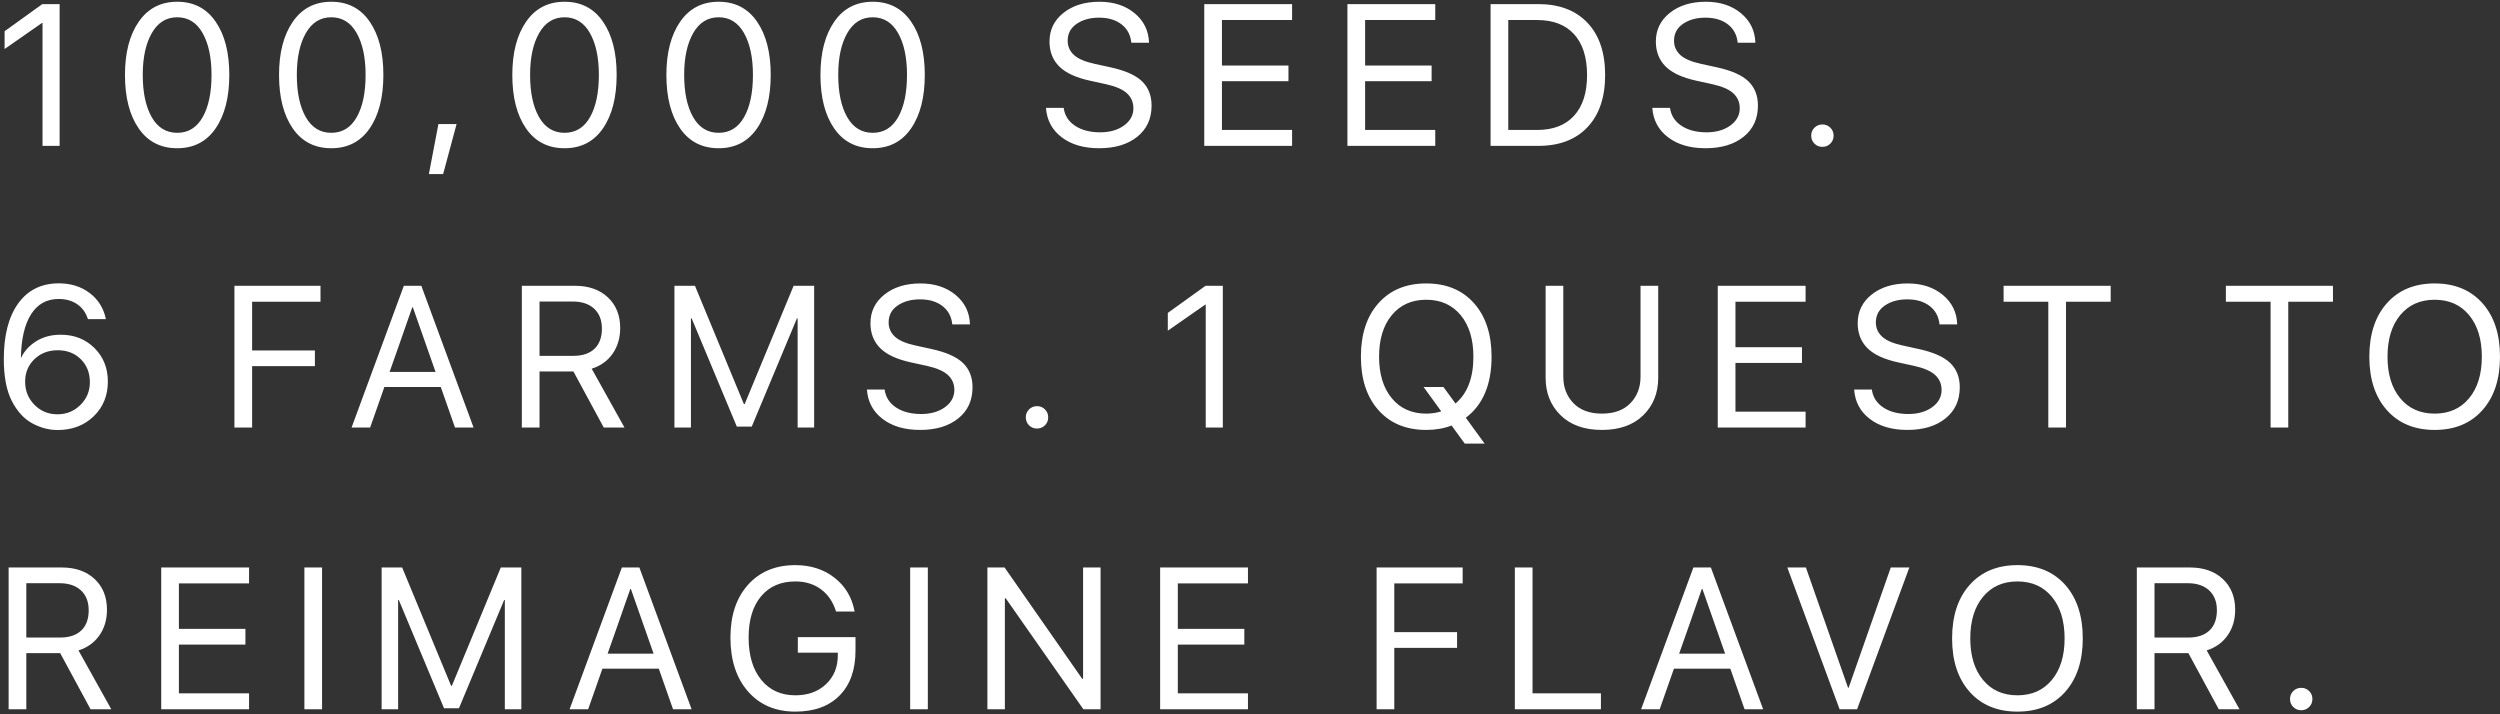 <?xml version="1.0" encoding="UTF-8"?>
<svg width="497px" height="142px" viewBox="0 0 497 142" version="1.1" xmlns="http://www.w3.org/2000/svg" xmlns:xlink="http://www.w3.org/1999/xlink">
    <rect x="0" y="0" width="497" height="142" fill="#333333" stroke="none"/>
    <!-- Generator: Sketch 52.2 (67145) - http://www.bohemiancoding.com/sketch -->
    <title>100,000 seeds. 6 far</title>
    <desc>Created with Sketch.</desc>
    <g id="Page-1" stroke="none" stroke-width="1" fill="none" fill-rule="evenodd">
        <g id="1.0_LP_Desktop_DanBarber" transform="translate(-143, -305)" fill="#FFFFFF">
            <path d="M151.453,334 L151.453,309.547 L151.375,309.547 L150.252,310.328 C149.503,310.849 148.634,311.454 147.645,312.145 C146.655,312.835 145.786,313.44 145.037,313.961 L143.914,314.742 L143.914,311.207 L145.047,310.396 C145.802,309.856 146.674,309.228 147.664,308.512 C148.654,307.796 149.526,307.167 150.281,306.627 L151.414,305.816 L154.852,305.816 L154.852,334 L151.453,334 Z M178.234,334.469 C174.94,334.469 172.385,333.154 170.568,330.523 C168.752,327.893 167.844,324.352 167.844,319.898 C167.844,315.484 168.758,311.956 170.588,309.312 C172.417,306.669 174.966,305.348 178.234,305.348 C181.503,305.348 184.045,306.663 185.861,309.293 C187.678,311.923 188.586,315.452 188.586,319.879 C188.586,324.332 187.681,327.877 185.871,330.514 C184.061,333.15 181.516,334.469 178.234,334.469 Z M178.234,331.402 C180.435,331.402 182.121,330.364 183.293,328.287 C184.465,326.21 185.051,323.414 185.051,319.898 C185.051,316.435 184.458,313.658 183.273,311.568 C182.089,309.479 180.409,308.434 178.234,308.434 C176.06,308.434 174.374,309.482 173.176,311.578 C171.978,313.674 171.379,316.441 171.379,319.879 C171.379,323.395 171.971,326.194 173.156,328.277 C174.341,330.361 176.034,331.402 178.234,331.402 Z M208.863,334.469 C205.569,334.469 203.014,333.154 201.197,330.523 C199.381,327.893 198.473,324.352 198.473,319.898 C198.473,315.484 199.387,311.956 201.217,309.312 C203.046,306.669 205.595,305.348 208.863,305.348 C212.132,305.348 214.674,306.663 216.49,309.293 C218.307,311.923 219.215,315.452 219.215,319.879 C219.215,324.332 218.31,327.877 216.5,330.514 C214.69,333.15 212.145,334.469 208.863,334.469 Z M208.863,331.402 C211.064,331.402 212.75,330.364 213.922,328.287 C215.094,326.21 215.68,323.414 215.68,319.898 C215.68,316.435 215.087,313.658 213.902,311.568 C212.717,309.479 211.038,308.434 208.863,308.434 C206.689,308.434 205.003,309.482 203.805,311.578 C202.607,313.674 202.008,316.441 202.008,319.879 C202.008,323.395 202.6,326.194 203.785,328.277 C204.97,330.361 206.663,331.402 208.863,331.402 Z M231.094,339.605 L228.262,339.605 L230.156,329.664 L233.77,329.664 L231.094,339.605 Z M255.238,334.469 C251.944,334.469 249.389,333.154 247.572,330.523 C245.756,327.893 244.848,324.352 244.848,319.898 C244.848,315.484 245.762,311.956 247.592,309.312 C249.421,306.669 251.97,305.348 255.238,305.348 C258.507,305.348 261.049,306.663 262.865,309.293 C264.682,311.923 265.59,315.452 265.59,319.879 C265.59,324.332 264.685,327.877 262.875,330.514 C261.065,333.15 258.52,334.469 255.238,334.469 Z M255.238,331.402 C257.439,331.402 259.125,330.364 260.297,328.287 C261.469,326.21 262.055,323.414 262.055,319.898 C262.055,316.435 261.462,313.658 260.277,311.568 C259.092,309.479 257.413,308.434 255.238,308.434 C253.064,308.434 251.378,309.482 250.18,311.578 C248.982,313.674 248.383,316.441 248.383,319.879 C248.383,323.395 248.975,326.194 250.16,328.277 C251.345,330.361 253.038,331.402 255.238,331.402 Z M285.867,334.469 C282.573,334.469 280.018,333.154 278.201,330.523 C276.385,327.893 275.477,324.352 275.477,319.898 C275.477,315.484 276.391,311.956 278.221,309.312 C280.05,306.669 282.599,305.348 285.867,305.348 C289.135,305.348 291.678,306.663 293.494,309.293 C295.311,311.923 296.219,315.452 296.219,319.879 C296.219,324.332 295.314,327.877 293.504,330.514 C291.694,333.15 289.148,334.469 285.867,334.469 Z M285.867,331.402 C288.068,331.402 289.754,330.364 290.926,328.287 C292.098,326.21 292.684,323.414 292.684,319.898 C292.684,316.435 292.091,313.658 290.906,311.568 C289.721,309.479 288.042,308.434 285.867,308.434 C283.693,308.434 282.007,309.482 280.809,311.578 C279.611,313.674 279.012,316.441 279.012,319.879 C279.012,323.395 279.604,326.194 280.789,328.277 C281.974,330.361 283.667,331.402 285.867,331.402 Z M316.496,334.469 C313.202,334.469 310.646,333.154 308.83,330.523 C307.014,327.893 306.105,324.352 306.105,319.898 C306.105,315.484 307.02,311.956 308.85,309.312 C310.679,306.669 313.228,305.348 316.496,305.348 C319.764,305.348 322.307,306.663 324.123,309.293 C325.939,311.923 326.848,315.452 326.848,319.879 C326.848,324.332 325.943,327.877 324.133,330.514 C322.323,333.15 319.777,334.469 316.496,334.469 Z M316.496,331.402 C318.697,331.402 320.383,330.364 321.555,328.287 C322.727,326.21 323.312,323.414 323.312,319.898 C323.312,316.435 322.72,313.658 321.535,311.568 C320.35,309.479 318.671,308.434 316.496,308.434 C314.322,308.434 312.635,309.482 311.438,311.578 C310.24,313.674 309.641,316.441 309.641,319.879 C309.641,323.395 310.233,326.194 311.418,328.277 C312.603,330.361 314.296,331.402 316.496,331.402 Z M350.938,326.441 L354.453,326.441 C354.661,327.952 355.42,329.14 356.729,330.006 C358.037,330.872 359.701,331.305 361.719,331.305 C363.633,331.305 365.212,330.852 366.455,329.947 C367.699,329.042 368.32,327.9 368.32,326.52 C368.32,325.335 367.897,324.348 367.051,323.561 C366.204,322.773 364.805,322.164 362.852,321.734 L359.727,321.051 C356.901,320.439 354.847,319.488 353.564,318.199 C352.282,316.91 351.641,315.263 351.641,313.258 C351.641,310.927 352.568,309.026 354.424,307.555 C356.279,306.083 358.665,305.348 361.582,305.348 C364.395,305.348 366.719,306.106 368.555,307.623 C370.391,309.14 371.348,311.096 371.426,313.492 L367.91,313.492 C367.754,311.943 367.103,310.725 365.957,309.84 C364.811,308.954 363.32,308.512 361.484,308.512 C359.727,308.512 358.249,308.919 357.051,309.732 C355.853,310.546 355.254,311.669 355.254,313.102 C355.254,314.208 355.664,315.146 356.484,315.914 C357.305,316.682 358.678,317.275 360.605,317.691 L363.73,318.375 C366.673,319.013 368.776,319.944 370.039,321.168 C371.302,322.392 371.934,324 371.934,325.992 C371.934,328.596 370.986,330.66 369.092,332.184 C367.197,333.707 364.674,334.469 361.523,334.469 C358.451,334.469 355.96,333.74 354.053,332.281 C352.145,330.823 351.107,328.876 350.938,326.441 Z M399.867,330.836 L399.867,334 L382.406,334 L382.406,305.816 L399.867,305.816 L399.867,308.98 L385.922,308.98 L385.922,318.023 L399.145,318.023 L399.145,321.148 L385.922,321.148 L385.922,330.836 L399.867,330.836 Z M428.328,330.836 L428.328,334 L410.867,334 L410.867,305.816 L428.328,305.816 L428.328,308.98 L414.383,308.98 L414.383,318.023 L427.605,318.023 L427.605,321.148 L414.383,321.148 L414.383,330.836 L428.328,330.836 Z M439.328,305.816 L448.801,305.816 C452.98,305.816 456.242,307.053 458.586,309.527 C460.93,312.001 462.102,315.458 462.102,319.898 C462.102,324.339 460.933,327.799 458.596,330.279 C456.258,332.76 452.994,334 448.801,334 L439.328,334 L439.328,305.816 Z M442.844,308.98 L442.844,330.836 L448.566,330.836 C451.757,330.836 454.211,329.892 455.93,328.004 C457.648,326.116 458.508,323.427 458.508,319.938 C458.508,316.409 457.652,313.701 455.939,311.812 C454.227,309.924 451.77,308.98 448.566,308.98 L442.844,308.98 Z M471.48,326.441 L474.996,326.441 C475.204,327.952 475.963,329.14 477.271,330.006 C478.58,330.872 480.243,331.305 482.262,331.305 C484.176,331.305 485.755,330.852 486.998,329.947 C488.242,329.042 488.863,327.9 488.863,326.52 C488.863,325.335 488.44,324.348 487.594,323.561 C486.747,322.773 485.348,322.164 483.395,321.734 L480.27,321.051 C477.444,320.439 475.39,319.488 474.107,318.199 C472.825,316.91 472.184,315.263 472.184,313.258 C472.184,310.927 473.111,309.026 474.967,307.555 C476.822,306.083 479.208,305.348 482.125,305.348 C484.938,305.348 487.262,306.106 489.098,307.623 C490.934,309.14 491.891,311.096 491.969,313.492 L488.453,313.492 C488.297,311.943 487.646,310.725 486.5,309.84 C485.354,308.954 483.863,308.512 482.027,308.512 C480.27,308.512 478.792,308.919 477.594,309.732 C476.396,310.546 475.797,311.669 475.797,313.102 C475.797,314.208 476.207,315.146 477.027,315.914 C477.848,316.682 479.221,317.275 481.148,317.691 L484.273,318.375 C487.216,319.013 489.319,319.944 490.582,321.168 C491.845,322.392 492.477,324 492.477,325.992 C492.477,328.596 491.529,330.66 489.635,332.184 C487.74,333.707 485.217,334.469 482.066,334.469 C478.993,334.469 476.503,333.74 474.596,332.281 C472.688,330.823 471.65,328.876 471.48,326.441 Z M505.293,334.195 C504.668,334.195 504.141,333.98 503.711,333.551 C503.281,333.121 503.066,332.594 503.066,331.969 C503.066,331.344 503.281,330.816 503.711,330.387 C504.141,329.957 504.668,329.742 505.293,329.742 C505.918,329.742 506.445,329.957 506.875,330.387 C507.305,330.816 507.52,331.344 507.52,331.969 C507.52,332.594 507.305,333.121 506.875,333.551 C506.445,333.98 505.918,334.195 505.293,334.195 Z M154.461,390.488 C152.729,390.488 151.043,390.042 149.402,389.15 C147.762,388.258 146.411,386.781 145.35,384.717 C144.288,382.653 143.758,379.876 143.758,376.387 C143.758,371.634 144.718,367.936 146.639,365.293 C148.559,362.65 151.245,361.328 154.695,361.328 C157.091,361.328 159.139,361.973 160.838,363.262 C162.537,364.551 163.608,366.276 164.051,368.438 L160.477,368.438 C160.073,367.161 159.363,366.175 158.348,365.479 C157.332,364.782 156.102,364.434 154.656,364.434 C152.299,364.434 150.477,365.443 149.188,367.461 C147.898,369.479 147.221,372.363 147.156,376.113 L147.215,376.113 C147.788,374.837 148.764,373.757 150.145,372.871 C151.525,371.986 153.172,371.543 155.086,371.543 C157.768,371.543 159.998,372.425 161.775,374.189 C163.553,375.954 164.441,378.177 164.441,380.859 C164.441,383.646 163.501,385.947 161.619,387.764 C159.738,389.58 157.352,390.488 154.461,390.488 Z M154.422,387.363 C156.219,387.363 157.742,386.742 158.992,385.498 C160.242,384.255 160.867,382.747 160.867,380.977 C160.867,379.128 160.268,377.607 159.07,376.416 C157.872,375.225 156.342,374.629 154.48,374.629 C152.618,374.629 151.072,375.221 149.842,376.406 C148.611,377.591 147.996,379.082 147.996,380.879 C147.996,382.689 148.615,384.222 149.852,385.479 C151.089,386.735 152.612,387.363 154.422,387.363 Z M193.121,390 L189.605,390 L189.605,361.816 L206.715,361.816 L206.715,364.98 L193.121,364.98 L193.121,374.668 L205.602,374.668 L205.602,377.793 L193.121,377.793 L193.121,390 Z M233.457,390 L233.027,388.779 C232.741,387.965 232.412,387.028 232.041,385.967 C231.67,384.906 231.341,383.968 231.055,383.154 L230.625,381.934 L219.414,381.934 L216.582,390 L212.891,390 L223.281,361.816 L226.758,361.816 L237.148,390 L233.457,390 Z M224.961,366.094 L224.502,367.393 C224.196,368.258 223.822,369.329 223.379,370.605 C222.936,371.882 222.49,373.158 222.041,374.434 C221.592,375.71 221.214,376.781 220.908,377.646 L220.449,378.945 L229.59,378.945 L225.078,366.094 L224.961,366.094 Z M250.258,364.941 L250.258,375.742 L256.996,375.742 C258.806,375.742 260.202,375.273 261.186,374.336 C262.169,373.398 262.66,372.064 262.66,370.332 C262.66,368.639 262.146,367.318 261.117,366.367 C260.089,365.417 258.663,364.941 256.84,364.941 L250.258,364.941 Z M250.258,378.848 L250.258,390 L246.742,390 L246.742,361.816 L257.309,361.816 C260.03,361.816 262.208,362.581 263.842,364.111 C265.476,365.641 266.293,367.676 266.293,370.215 C266.293,372.181 265.792,373.88 264.789,375.312 C263.786,376.745 262.4,377.741 260.629,378.301 L267.152,390 L263.031,390 L256.996,378.848 L250.258,378.848 Z M304.852,390 L301.57,390 L301.57,368.281 L301.434,368.281 L292.449,389.805 L289.48,389.805 L280.496,368.281 L280.359,368.281 L280.359,390 L277.078,390 L277.078,361.816 L281.16,361.816 L290.887,385.332 L291.043,385.332 L300.77,361.816 L304.852,361.816 L304.852,390 Z M315.344,382.441 L318.859,382.441 C319.068,383.952 319.826,385.14 321.135,386.006 C322.443,386.872 324.107,387.305 326.125,387.305 C328.039,387.305 329.618,386.852 330.861,385.947 C332.105,385.042 332.727,383.9 332.727,382.52 C332.727,381.335 332.303,380.348 331.457,379.561 C330.611,378.773 329.211,378.164 327.258,377.734 L324.133,377.051 C321.307,376.439 319.253,375.488 317.971,374.199 C316.688,372.91 316.047,371.263 316.047,369.258 C316.047,366.927 316.975,365.026 318.83,363.555 C320.686,362.083 323.072,361.348 325.988,361.348 C328.801,361.348 331.125,362.106 332.961,363.623 C334.797,365.14 335.754,367.096 335.832,369.492 L332.316,369.492 C332.16,367.943 331.509,366.725 330.363,365.84 C329.217,364.954 327.727,364.512 325.891,364.512 C324.133,364.512 322.655,364.919 321.457,365.732 C320.259,366.546 319.66,367.669 319.66,369.102 C319.66,370.208 320.07,371.146 320.891,371.914 C321.711,372.682 323.085,373.275 325.012,373.691 L328.137,374.375 C331.079,375.013 333.182,375.944 334.445,377.168 C335.708,378.392 336.34,380 336.34,381.992 C336.34,384.596 335.393,386.66 333.498,388.184 C331.604,389.707 329.081,390.469 325.93,390.469 C322.857,390.469 320.367,389.74 318.459,388.281 C316.551,386.823 315.513,384.876 315.344,382.441 Z M349.156,390.195 C348.531,390.195 348.004,389.98 347.574,389.551 C347.145,389.121 346.93,388.594 346.93,387.969 C346.93,387.344 347.145,386.816 347.574,386.387 C348.004,385.957 348.531,385.742 349.156,385.742 C349.781,385.742 350.309,385.957 350.738,386.387 C351.168,386.816 351.383,387.344 351.383,387.969 C351.383,388.594 351.168,389.121 350.738,389.551 C350.309,389.98 349.781,390.195 349.156,390.195 Z M382.699,390 L382.699,365.547 L382.621,365.547 L381.498,366.328 C380.749,366.849 379.88,367.454 378.891,368.145 C377.901,368.835 377.032,369.44 376.283,369.961 L375.16,370.742 L375.16,367.207 L376.293,366.396 C377.048,365.856 377.921,365.228 378.91,364.512 C379.9,363.796 380.772,363.167 381.527,362.627 L382.66,361.816 L386.098,361.816 L386.098,390 L382.699,390 Z M426.535,390.469 C422.538,390.469 419.374,389.16 417.043,386.543 C414.712,383.926 413.547,380.384 413.547,375.918 C413.547,371.439 414.712,367.891 417.043,365.273 C419.374,362.656 422.538,361.348 426.535,361.348 C430.533,361.348 433.697,362.656 436.027,365.273 C438.358,367.891 439.523,371.439 439.523,375.918 C439.523,381.426 437.818,385.469 434.406,388.047 L438.137,393.184 L434.191,393.184 L431.574,389.59 C430.077,390.176 428.397,390.469 426.535,390.469 Z M426.535,387.227 C427.59,387.227 428.586,387.077 429.523,386.777 L426.008,381.934 L429.953,381.934 L432.355,385.215 C434.725,383.21 435.91,380.111 435.91,375.918 C435.91,372.441 435.067,369.684 433.381,367.646 C431.695,365.609 429.413,364.59 426.535,364.59 C423.658,364.59 421.376,365.609 419.689,367.646 C418.003,369.684 417.16,372.441 417.16,375.918 C417.16,379.382 418.003,382.132 419.689,384.17 C421.376,386.208 423.658,387.227 426.535,387.227 Z M453.785,361.816 L453.785,379.883 C453.785,382.005 454.456,383.76 455.797,385.146 C457.138,386.533 459.026,387.227 461.461,387.227 C463.909,387.227 465.8,386.533 467.135,385.146 C468.469,383.76 469.137,382.005 469.137,379.883 L469.137,361.816 L472.652,361.816 L472.652,380.117 C472.652,383.125 471.663,385.602 469.684,387.549 C467.704,389.495 464.964,390.469 461.461,390.469 C457.971,390.469 455.234,389.495 453.248,387.549 C451.262,385.602 450.27,383.125 450.27,380.117 L450.27,361.816 L453.785,361.816 Z M501.953,386.836 L501.953,390 L484.492,390 L484.492,361.816 L501.953,361.816 L501.953,364.98 L488.008,364.98 L488.008,374.023 L501.23,374.023 L501.23,377.148 L488.008,377.148 L488.008,386.836 L501.953,386.836 Z M511.605,382.441 L515.121,382.441 C515.329,383.952 516.088,385.14 517.396,386.006 C518.705,386.872 520.368,387.305 522.387,387.305 C524.301,387.305 525.88,386.852 527.123,385.947 C528.367,385.042 528.988,383.9 528.988,382.52 C528.988,381.335 528.565,380.348 527.719,379.561 C526.872,378.773 525.473,378.164 523.52,377.734 L520.395,377.051 C517.569,376.439 515.515,375.488 514.232,374.199 C512.95,372.91 512.309,371.263 512.309,369.258 C512.309,366.927 513.236,365.026 515.092,363.555 C516.947,362.083 519.333,361.348 522.25,361.348 C525.063,361.348 527.387,362.106 529.223,363.623 C531.059,365.14 532.016,367.096 532.094,369.492 L528.578,369.492 C528.422,367.943 527.771,366.725 526.625,365.84 C525.479,364.954 523.988,364.512 522.152,364.512 C520.395,364.512 518.917,364.919 517.719,365.732 C516.521,366.546 515.922,367.669 515.922,369.102 C515.922,370.208 516.332,371.146 517.152,371.914 C517.973,372.682 519.346,373.275 521.273,373.691 L524.398,374.375 C527.341,375.013 529.444,375.944 530.707,377.168 C531.97,378.392 532.602,380 532.602,381.992 C532.602,384.596 531.654,386.66 529.76,388.184 C527.865,389.707 525.342,390.469 522.191,390.469 C519.118,390.469 516.628,389.74 514.721,388.281 C512.813,386.823 511.775,384.876 511.605,382.441 Z M553.719,390 L550.203,390 L550.203,364.98 L541.316,364.98 L541.316,361.816 L562.605,361.816 L562.605,364.98 L553.719,364.98 L553.719,390 Z M597.906,390 L594.391,390 L594.391,364.98 L585.504,364.98 L585.504,361.816 L606.793,361.816 L606.793,364.98 L597.906,364.98 L597.906,390 Z M627.012,361.348 C631.009,361.348 634.173,362.656 636.504,365.273 C638.835,367.891 640,371.439 640,375.918 C640,380.384 638.835,383.926 636.504,386.543 C634.173,389.16 631.009,390.469 627.012,390.469 C623.014,390.469 619.85,389.16 617.52,386.543 C615.189,383.926 614.023,380.384 614.023,375.918 C614.023,371.439 615.189,367.891 617.52,365.273 C619.85,362.656 623.014,361.348 627.012,361.348 Z M627.012,364.59 C624.134,364.59 621.852,365.609 620.166,367.646 C618.48,369.684 617.637,372.441 617.637,375.918 C617.637,379.382 618.48,382.132 620.166,384.17 C621.852,386.208 624.134,387.227 627.012,387.227 C629.889,387.227 632.171,386.208 633.857,384.17 C635.544,382.132 636.387,379.382 636.387,375.918 C636.387,372.441 635.544,369.684 633.857,367.646 C632.171,365.609 629.889,364.59 627.012,364.59 Z M148.23,420.941 L148.23,431.742 L154.969,431.742 C156.779,431.742 158.175,431.273 159.158,430.336 C160.141,429.398 160.633,428.064 160.633,426.332 C160.633,424.639 160.118,423.318 159.09,422.367 C158.061,421.417 156.635,420.941 154.812,420.941 L148.23,420.941 Z M148.23,434.848 L148.23,446 L144.715,446 L144.715,417.816 L155.281,417.816 C158.003,417.816 160.18,418.581 161.814,420.111 C163.449,421.641 164.266,423.676 164.266,426.215 C164.266,428.181 163.764,429.88 162.762,431.312 C161.759,432.745 160.372,433.741 158.602,434.301 L165.125,446 L161.004,446 L154.969,434.848 L148.23,434.848 Z M192.512,442.836 L192.512,446 L175.051,446 L175.051,417.816 L192.512,417.816 L192.512,420.98 L178.566,420.98 L178.566,430.023 L191.789,430.023 L191.789,433.148 L178.566,433.148 L178.566,442.836 L192.512,442.836 Z M207.027,446 L203.512,446 L203.512,417.816 L207.027,417.816 L207.027,446 Z M246.641,446 L243.359,446 L243.359,424.281 L243.223,424.281 L234.238,445.805 L231.27,445.805 L222.285,424.281 L222.148,424.281 L222.148,446 L218.867,446 L218.867,417.816 L222.949,417.816 L232.676,441.332 L232.832,441.332 L242.559,417.816 L246.641,417.816 L246.641,446 Z M276.801,446 L276.371,444.779 C276.085,443.965 275.756,443.028 275.385,441.967 C275.014,440.906 274.685,439.968 274.398,439.154 L273.969,437.934 L262.758,437.934 L259.926,446 L256.234,446 L266.625,417.816 L270.102,417.816 L280.492,446 L276.801,446 Z M268.305,422.094 L267.846,423.393 C267.54,424.258 267.165,425.329 266.723,426.605 C266.28,427.882 265.834,429.158 265.385,430.434 C264.936,431.71 264.558,432.781 264.252,433.646 L263.793,434.945 L272.934,434.945 L268.422,422.094 L268.305,422.094 Z M313.074,434.34 C313.074,438.142 312.023,441.114 309.92,443.256 C307.817,445.398 304.884,446.469 301.121,446.469 C297.189,446.469 294.054,445.137 291.717,442.475 C289.38,439.812 288.211,436.241 288.211,431.762 C288.211,427.361 289.376,423.858 291.707,421.254 C294.038,418.65 297.176,417.348 301.121,417.348 C304.168,417.348 306.762,418.184 308.904,419.857 C311.046,421.531 312.378,423.767 312.898,426.566 L309.207,426.566 C308.621,424.665 307.622,423.194 306.209,422.152 C304.796,421.111 303.1,420.59 301.121,420.59 C298.217,420.59 295.942,421.576 294.295,423.549 C292.648,425.521 291.824,428.253 291.824,431.742 C291.824,435.284 292.658,438.083 294.324,440.141 C295.991,442.198 298.256,443.227 301.121,443.227 C303.621,443.227 305.652,442.488 307.215,441.01 C308.777,439.532 309.559,437.615 309.559,435.258 L309.559,434.75 L301.609,434.75 L301.609,431.664 L313.074,431.664 L313.074,434.34 Z M327.453,446 L323.938,446 L323.938,417.816 L327.453,417.816 L327.453,446 Z M342.77,446 L339.293,446 L339.293,417.816 L342.711,417.816 L358.141,439.945 L358.316,439.945 L358.316,417.816 L361.793,417.816 L361.793,446 L358.375,446 L342.945,423.949 L342.77,423.949 L342.77,446 Z M391.094,442.836 L391.094,446 L373.633,446 L373.633,417.816 L391.094,417.816 L391.094,420.98 L377.148,420.98 L377.148,430.023 L390.371,430.023 L390.371,433.148 L377.148,433.148 L377.148,442.836 L391.094,442.836 Z M420.184,446 L416.668,446 L416.668,417.816 L433.777,417.816 L433.777,420.98 L420.184,420.98 L420.184,430.668 L432.664,430.668 L432.664,433.793 L420.184,433.793 L420.184,446 Z M461.262,442.836 L461.262,446 L444.152,446 L444.152,417.816 L447.668,417.816 L447.668,442.836 L461.262,442.836 Z M489.82,446 L489.391,444.779 C489.104,443.965 488.775,443.028 488.404,441.967 C488.033,440.906 487.704,439.968 487.418,439.154 L486.988,437.934 L475.777,437.934 L472.945,446 L469.254,446 L479.645,417.816 L483.121,417.816 L493.512,446 L489.82,446 Z M481.324,422.094 L480.865,423.393 C480.559,424.258 480.185,425.329 479.742,426.605 C479.299,427.882 478.854,429.158 478.404,430.434 C477.955,431.71 477.577,432.781 477.271,433.646 L476.812,434.945 L485.953,434.945 L481.441,422.094 L481.324,422.094 Z M512.188,446 L508.711,446 L498.32,417.816 L502.012,417.816 L510.391,441.723 L510.508,441.723 L518.887,417.816 L522.578,417.816 L512.188,446 Z M544.066,417.348 C548.064,417.348 551.228,418.656 553.559,421.273 C555.889,423.891 557.055,427.439 557.055,431.918 C557.055,436.384 555.889,439.926 553.559,442.543 C551.228,445.16 548.064,446.469 544.066,446.469 C540.069,446.469 536.905,445.16 534.574,442.543 C532.243,439.926 531.078,436.384 531.078,431.918 C531.078,427.439 532.243,423.891 534.574,421.273 C536.905,418.656 540.069,417.348 544.066,417.348 Z M544.066,420.59 C541.189,420.59 538.907,421.609 537.221,423.646 C535.534,425.684 534.691,428.441 534.691,431.918 C534.691,435.382 535.534,438.132 537.221,440.17 C538.907,442.208 541.189,443.227 544.066,443.227 C546.944,443.227 549.226,442.208 550.912,440.17 C552.598,438.132 553.441,435.382 553.441,431.918 C553.441,428.441 552.598,425.684 550.912,423.646 C549.226,421.609 546.944,420.59 544.066,420.59 Z M571.316,420.941 L571.316,431.742 L578.055,431.742 C579.865,431.742 581.261,431.273 582.244,430.336 C583.227,429.398 583.719,428.064 583.719,426.332 C583.719,424.639 583.204,423.318 582.176,422.367 C581.147,421.417 579.721,420.941 577.898,420.941 L571.316,420.941 Z M571.316,434.848 L571.316,446 L567.801,446 L567.801,417.816 L578.367,417.816 C581.089,417.816 583.266,418.581 584.9,420.111 C586.535,421.641 587.352,423.676 587.352,426.215 C587.352,428.181 586.85,429.88 585.848,431.312 C584.845,432.745 583.458,433.741 581.688,434.301 L588.211,446 L584.09,446 L578.055,434.848 L571.316,434.848 Z M600.48,446.195 C599.855,446.195 599.328,445.98 598.898,445.551 C598.469,445.121 598.254,444.594 598.254,443.969 C598.254,443.344 598.469,442.816 598.898,442.387 C599.328,441.957 599.855,441.742 600.48,441.742 C601.105,441.742 601.633,441.957 602.062,442.387 C602.492,442.816 602.707,443.344 602.707,443.969 C602.707,444.594 602.492,445.121 602.062,445.551 C601.633,445.98 601.105,446.195 600.48,446.195 Z" id="100,000-seeds.-6-far"></path>
        </g>
    </g>
</svg>
